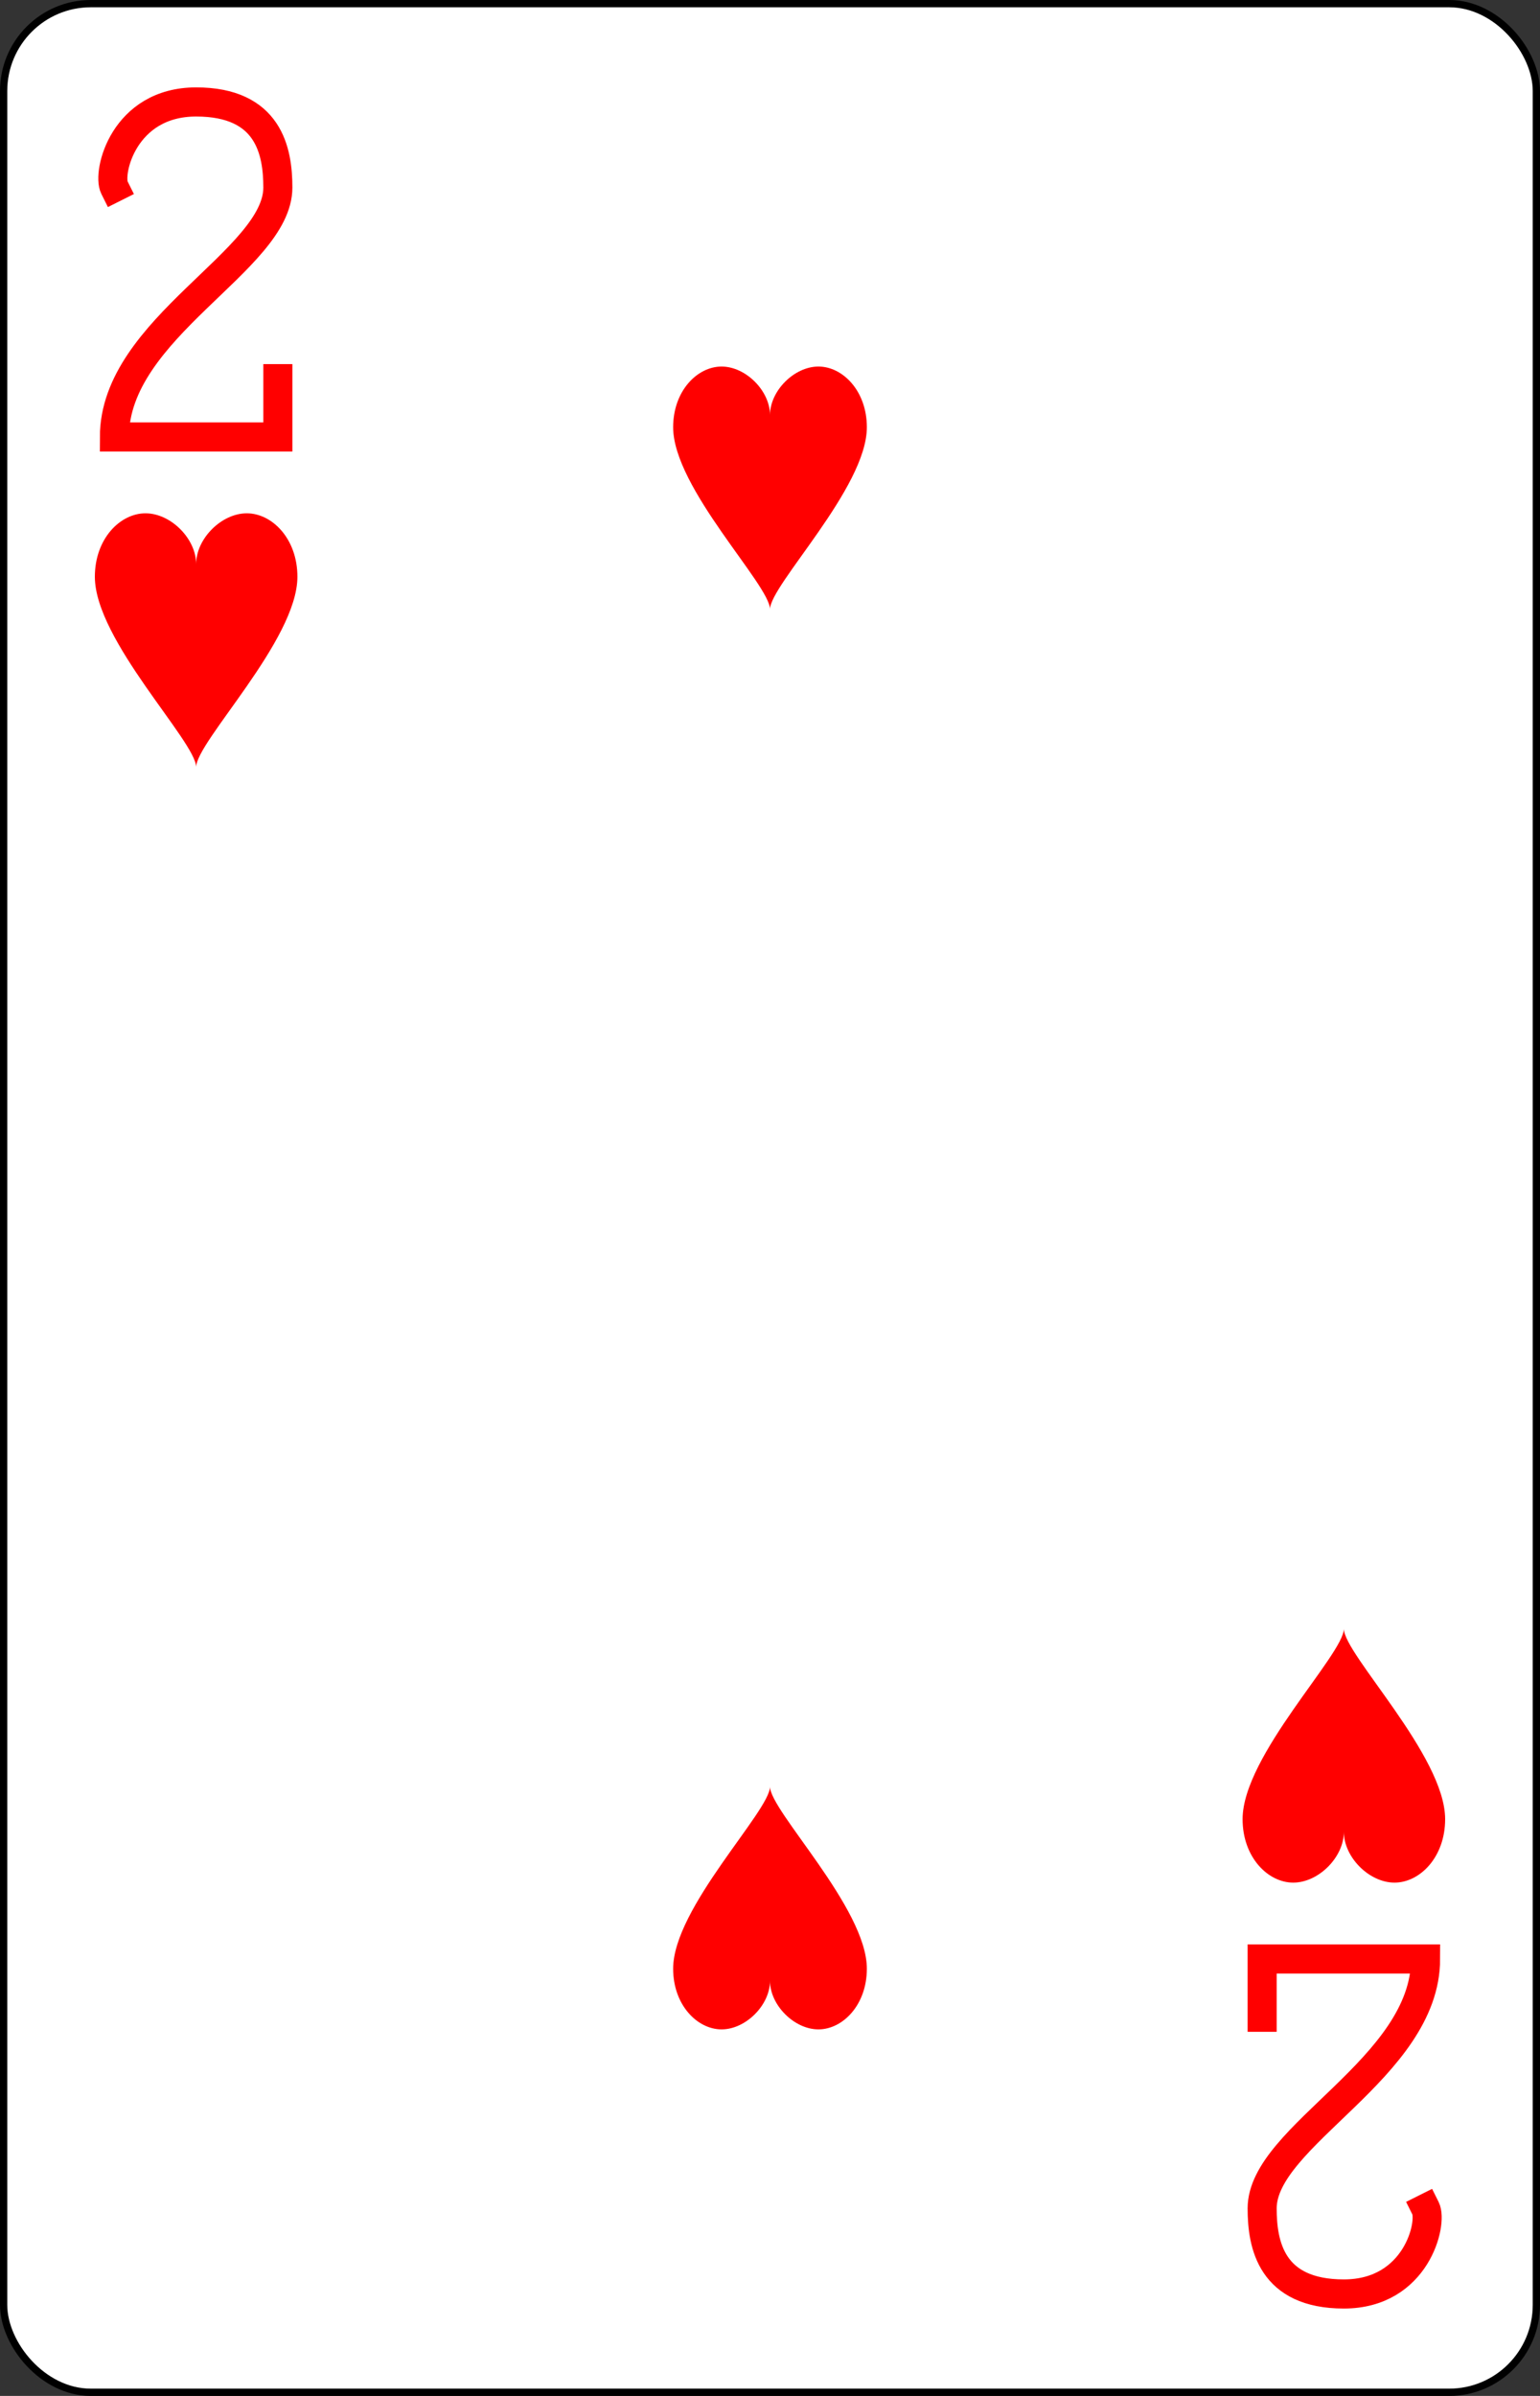 <?xml version="1.0" encoding="UTF-8" standalone="no"?>
<svg xmlns="http://www.w3.org/2000/svg" xmlns:xlink="http://www.w3.org/1999/xlink" class="card" face="2H" height="3.5in" preserveAspectRatio="none" viewBox="-106 -164.5 212 329" width="2.25in"><rect x="-106" y="-164.5" width="212" height="329" fill="#333333" stroke="none"/><defs><symbol id="SH2" viewBox="-600 -600 1200 1200" preserveAspectRatio="xMinYMid"><path d="M0 -300C0 -400 100 -500 200 -500C300 -500 400 -400 400 -250C400 0 0 400 0 500C0 400 -400 0 -400 -250C-400 -400 -300 -500 -200 -500C-100 -500 0 -400 -0 -300Z" fill="red"></path></symbol><symbol id="VH2" viewBox="-500 -500 1000 1000" preserveAspectRatio="xMinYMid"><path d="M-225 -225C-245 -265 -200 -460 0 -460C 200 -460 225 -325 225 -225C225 -25 -225 160 -225 460L225 460L225 300" stroke="red" stroke-width="80" stroke-linecap="square" stroke-miterlimit="1.5" fill="none"></path></symbol></defs><rect width="211" height="328" x="-105.5" y="-164" rx="12" ry="12" fill="white" stroke="black"></rect><use xlink:href="#VH2" height="50" width="50" x="-104" y="-152.5"></use><use xlink:href="#SH2" height="41.827" width="41.827" x="-99.913" y="-97.5"></use><use xlink:href="#SH2" height="40" width="40" x="-20" y="-117.501"></use><g transform="rotate(180)"><use xlink:href="#VH2" height="50" width="50" x="-104" y="-152.5"></use><use xlink:href="#SH2" height="41.827" width="41.827" x="-99.913" y="-97.5"></use><use xlink:href="#SH2" height="40" width="40" x="-20" y="-117.501"></use></g></svg>